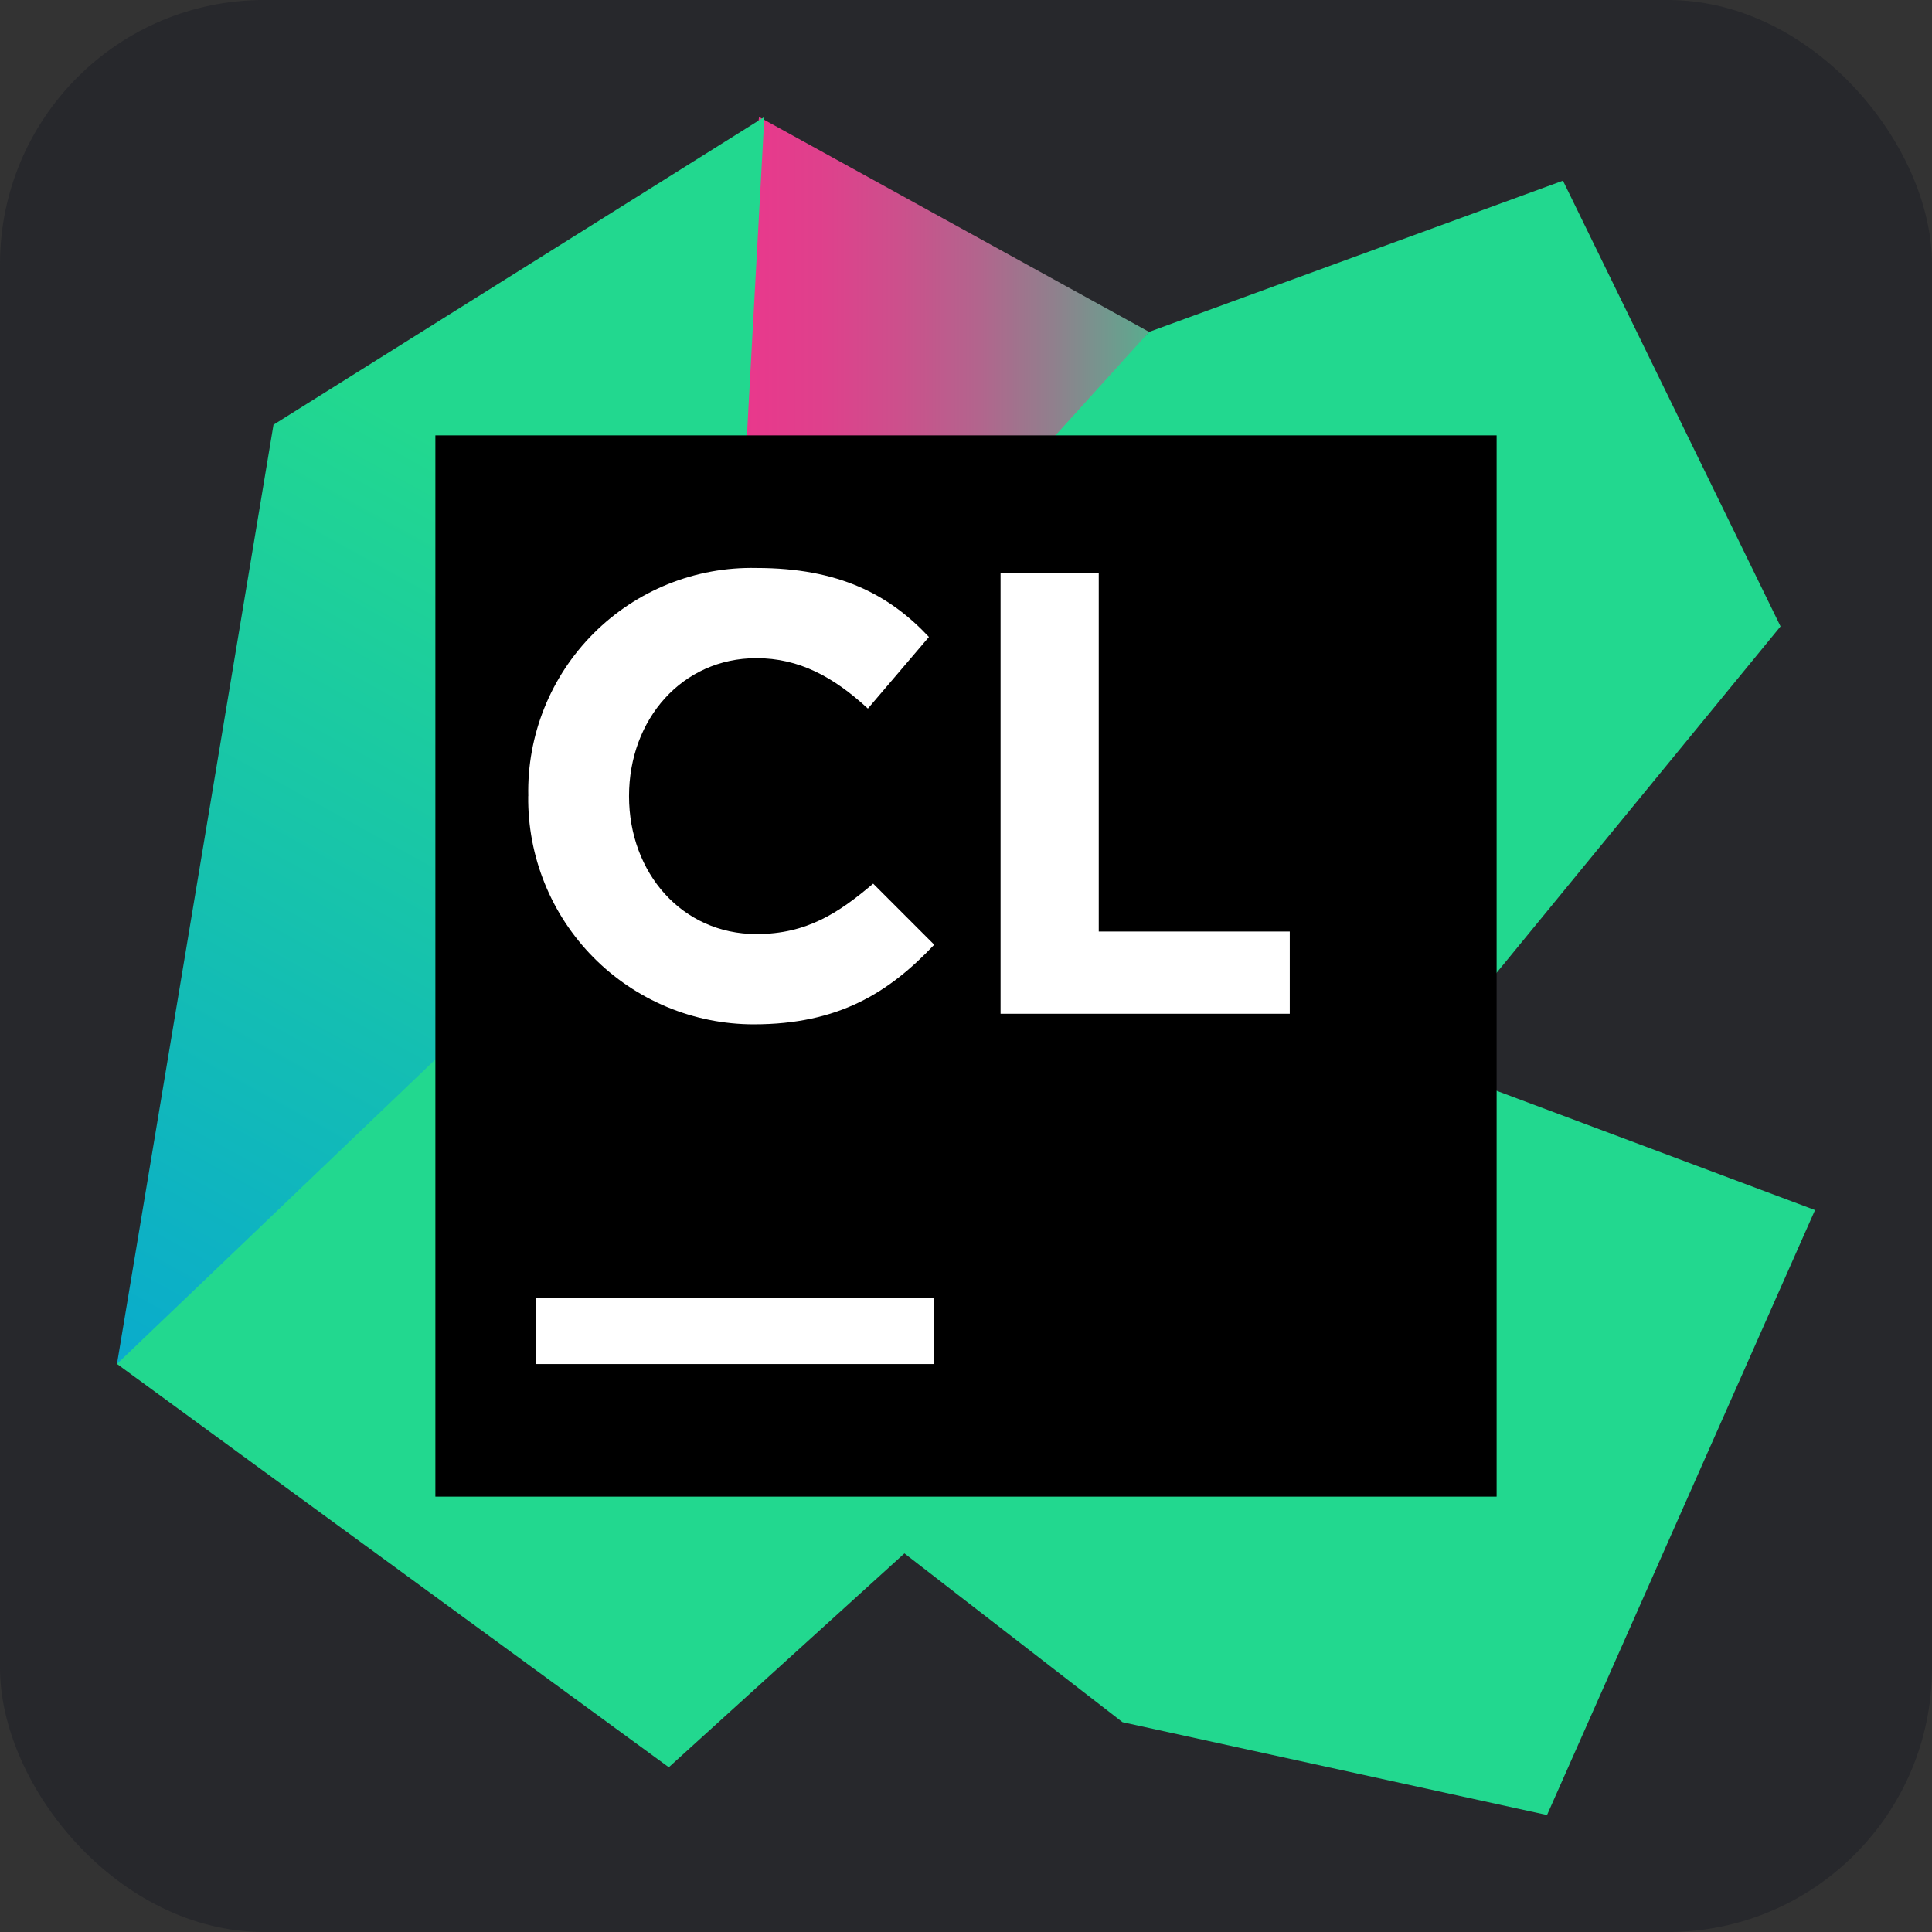 <?xml version="1.0" encoding="UTF-8"?>
<svg id="Ebene_1" data-name="Ebene 1" xmlns="http://www.w3.org/2000/svg" xmlns:xlink="http://www.w3.org/1999/xlink" viewBox="0 0 256 256">
  <rect x="0" y="0" width="256" height="256" fill="#333333" stroke="none"/>
  <defs>
    <style>
      .cls-1 {
        fill: #fff;
      }

      .cls-2 {
        fill: url(#Unbenannter_Verlauf_4);
      }

      .cls-3 {
        fill: url(#Unbenannter_Verlauf_7);
      }

      .cls-4 {
        fill: #27282c;
      }

      .cls-5 {
        fill: url(#Unbenannter_Verlauf_4-3);
      }

      .cls-6 {
        fill: url(#Unbenannter_Verlauf_4-2);
      }
    </style>
    <linearGradient id="Unbenannter_Verlauf_7" data-name="Unbenannter Verlauf 7" x1="2.47" y1="253" x2="3.48" y2="253" gradientTransform="translate(-96.8 28096.8) scale(74.4 -110.8)" gradientUnits="userSpaceOnUse">
      <stop offset="0" stop-color="#ed358c"/>
      <stop offset=".16" stop-color="#e9388c"/>
      <stop offset=".3" stop-color="#de418c"/>
      <stop offset=".43" stop-color="#cc508c"/>
      <stop offset=".57" stop-color="#b2658d"/>
      <stop offset=".7" stop-color="#90808d"/>
      <stop offset=".83" stop-color="#67a18e"/>
      <stop offset=".95" stop-color="#37c78f"/>
      <stop offset="1" stop-color="#22d88f"/>
    </linearGradient>
    <linearGradient id="Unbenannter_Verlauf_4" data-name="Unbenannter Verlauf 4" x1="2.57" y1="254.34" x2="2.23" y2="253.16" gradientTransform="translate(-178 47860) scale(97.6 -188)" gradientUnits="userSpaceOnUse">
      <stop offset=".09" stop-color="#22d88f"/>
      <stop offset=".9" stop-color="#029de0"/>
    </linearGradient>
    <linearGradient id="Unbenannter_Verlauf_4-2" data-name="Unbenannter Verlauf 4" x1="-246.55" y1="542.09" x2="-349.5" y2="661.62" gradientTransform="translate(-178 60976.8) scale(250.8 -239.2)" xlink:href="#Unbenannter_Verlauf_4"/>
    <linearGradient id="Unbenannter_Verlauf_4-3" data-name="Unbenannter Verlauf 4" x1="162.39" y1="281.86" x2="197.37" y2="287.98" gradientTransform="translate(-84.8 37422) scale(162.8 -146.8)" xlink:href="#Unbenannter_Verlauf_4"/>
  </defs>
  <g id="Ebene_2" data-name="Ebene 2">
    <rect class="cls-4" width="256" height="256" rx="35" ry="35"/>
  </g>
  <g>
    <polygon class="cls-3" points="101.98 106.55 86.87 112.88 100.58 15.5 152.26 43.98 101.98 106.55"/>
    <polygon class="cls-2" points="93.9 150.5 101.28 15.5 36.24 56.28 15.5 180.73 93.9 150.5"/>
    <polygon class="cls-6" points="235.93 83 207.1 23.94 152.26 43.98 112.18 88.27 15.5 180.73 88.62 234.17 180.03 151.2 235.93 83"/>
    <polygon class="cls-5" points="110.07 111.48 97.41 188.47 148.74 228.2 204.99 240.5 240.5 160.34 110.07 111.48"/>
    <rect x="57.69" y="57.69" width="140.62" height="140.62"/>
    <path class="cls-1" d="m71.05,171.95h52.73v8.79h-52.73v-8.79Zm-1.05-66.45c-.18-8.07,2.95-15.87,8.66-21.58,5.71-5.71,13.5-8.84,21.58-8.66,10.9,0,17.58,3.52,22.85,9.14l-8.09,9.49c-4.57-4.22-9.14-6.68-14.77-6.68-9.84,0-16.88,8.09-16.88,18.28s7.03,18.28,16.88,18.28c6.68,0,10.9-2.81,15.47-6.68l8.09,8.09c-5.98,6.33-12.66,10.55-23.91,10.55-7.99,0-15.64-3.2-21.26-8.88-5.61-5.68-8.72-13.37-8.63-21.36Zm62.58-29.53h13.01v47.46h25.31v10.9h-38.32v-58.36Z"/>
  </g>
</svg>